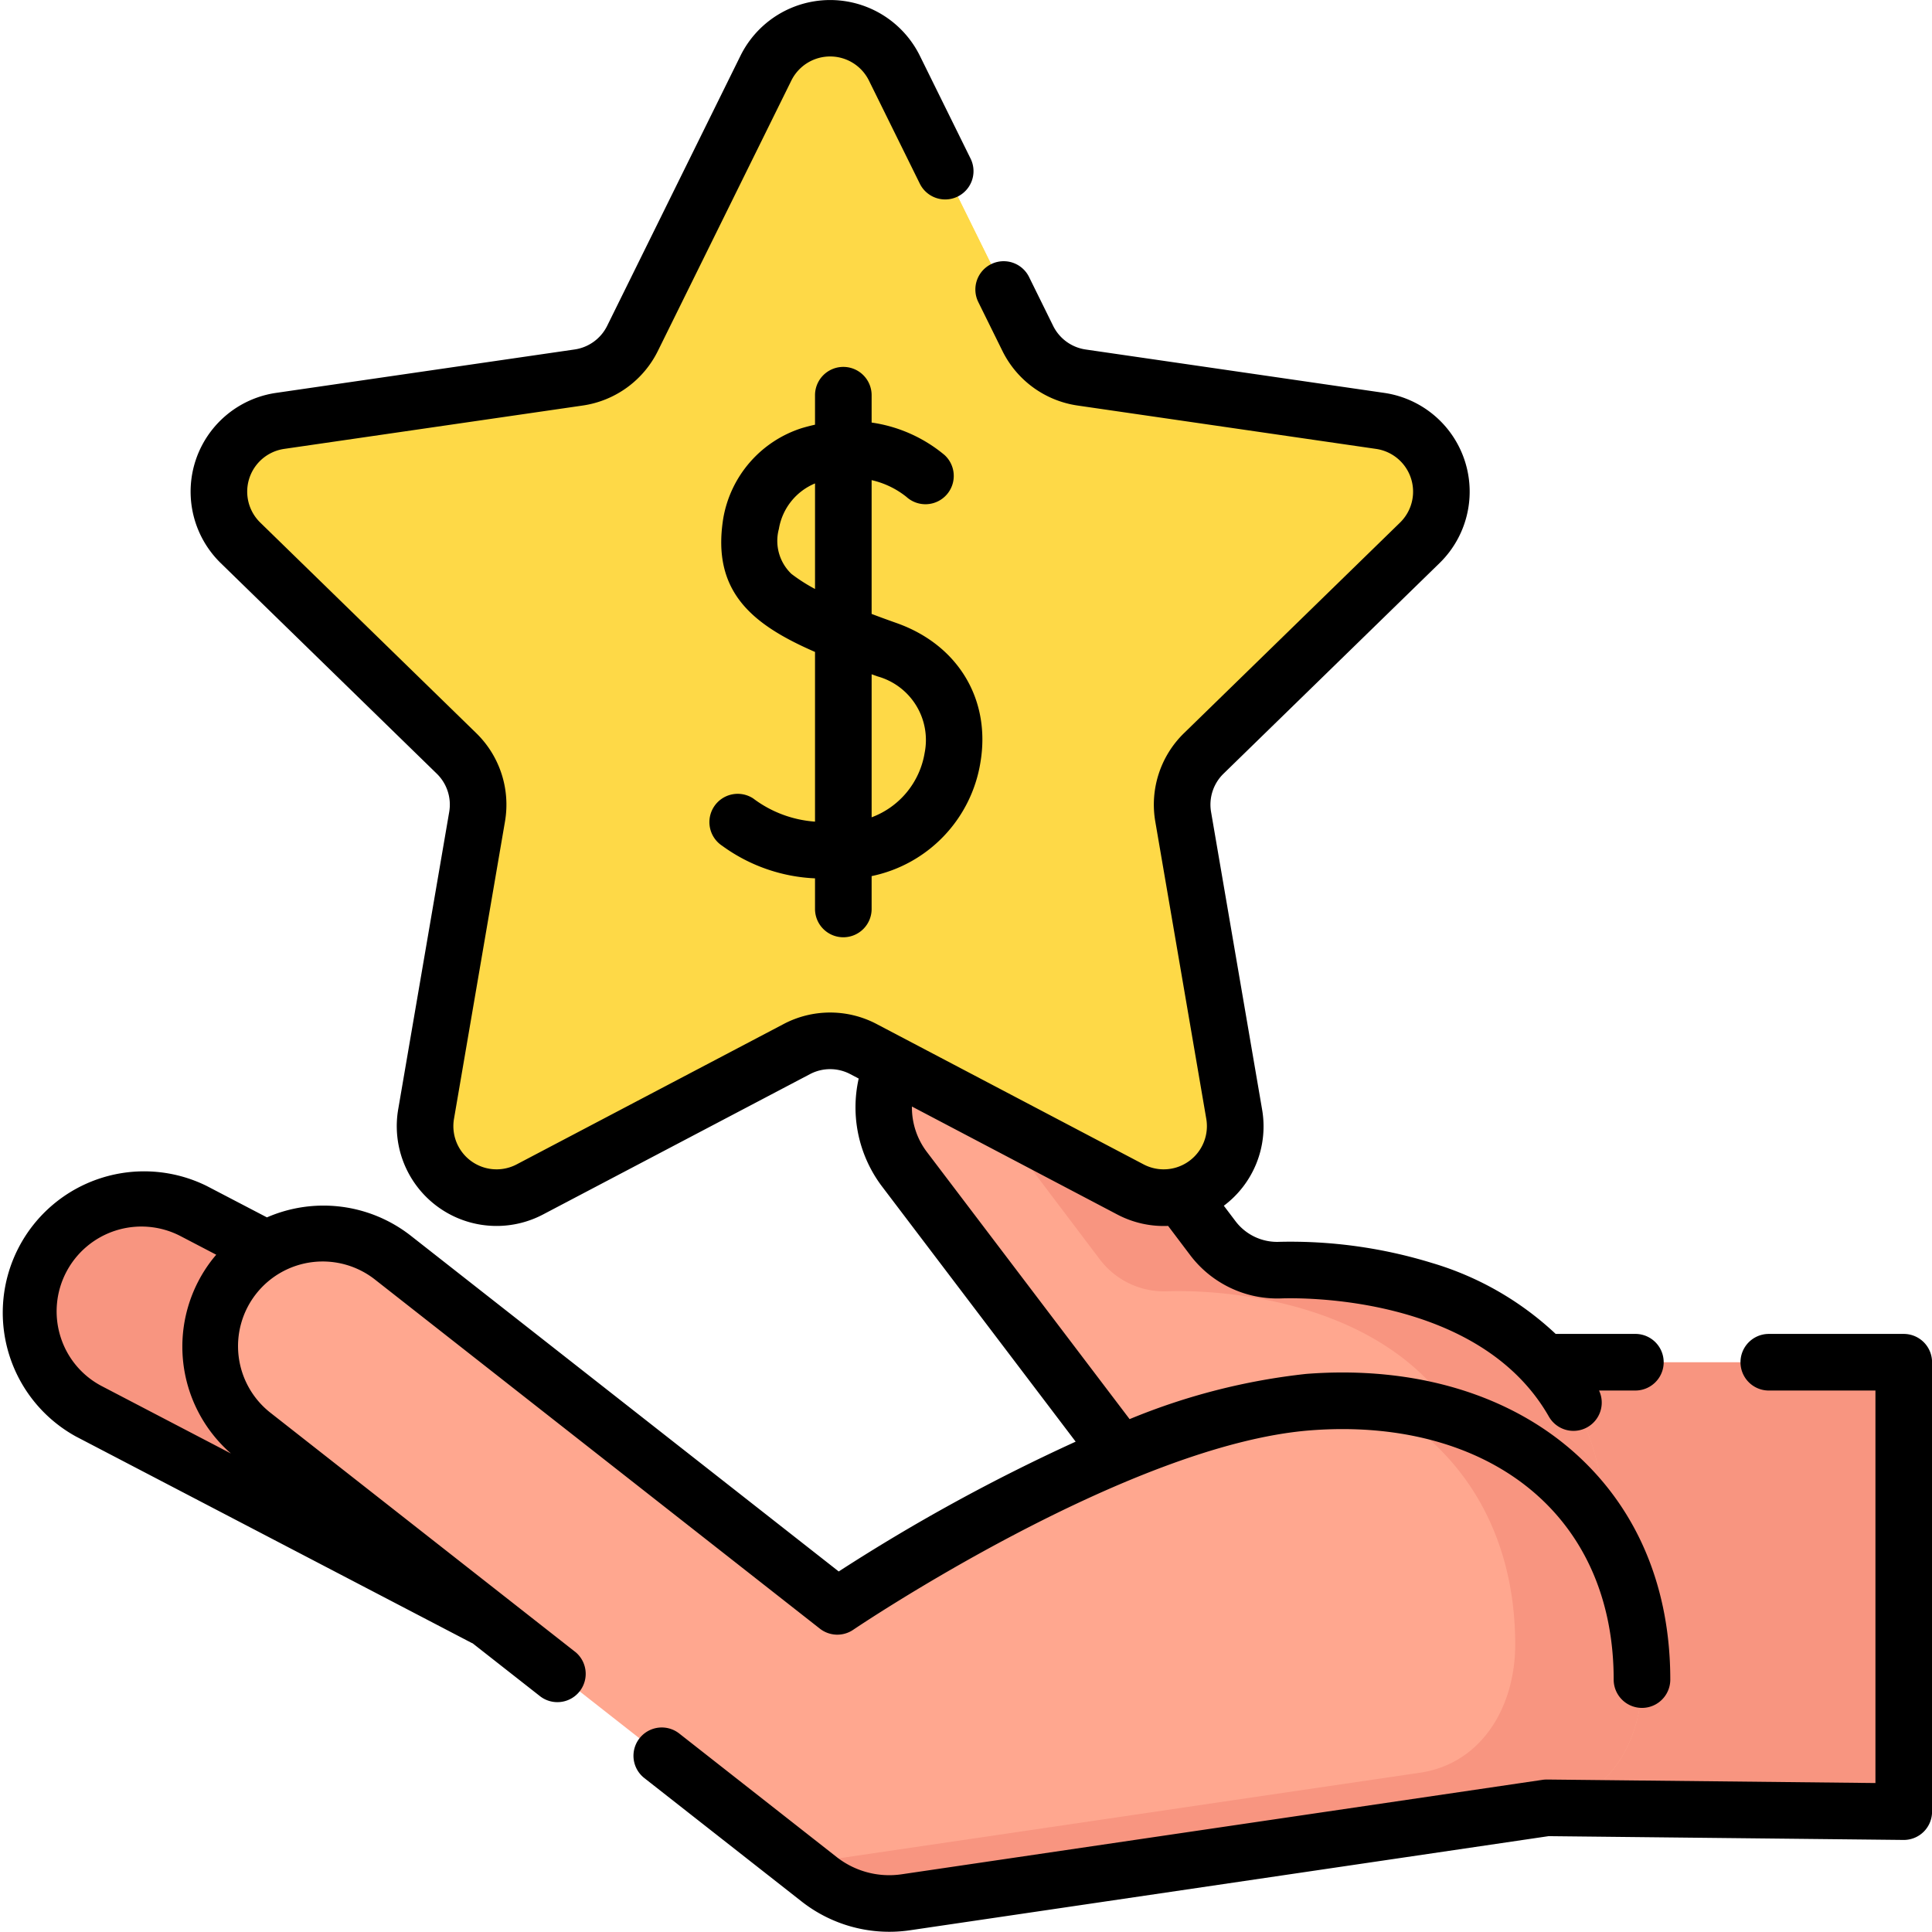 <svg xmlns="http://www.w3.org/2000/svg" width="190" height="189.978" viewBox="0 0 190 189.978">
  <g id="lucro" transform="translate(0.001 -0.029)">
    <path id="Trazado_139989" data-name="Trazado 139989" d="M406.514,404.839l35.114.375V361.022h-37.09Z" transform="translate(-254.412 -227.027)" fill="#f89580"/>
    <path id="Trazado_139990" data-name="Trazado 139990" d="M273.18,292.489a7.928,7.928,0,0,1-6.617-3.114l-14.3-18.917a10.056,10.056,0,1,0-16.055,12.114l15.644,20.617,13.53,17.83c11.158,14.694,21.088,11.582,34.334,10.222l5.41-12.755C305.131,294.328,280.658,292.235,273.18,292.489Z" transform="translate(-147.266 -167.552)" fill="#ffa78f"/>
    <path id="Trazado_139991" data-name="Trazado 139991" d="M278.2,292.489a7.928,7.928,0,0,1-6.617-3.114l-14.3-18.917a10.059,10.059,0,0,0-15.138-1.084,10.035,10.035,0,0,1,4.021,3.166l14.3,18.917a7.928,7.928,0,0,0,6.617,3.114c7.478-.254,31.951,1.838,31.951,26l-5.011,11.816c3.371-.215,6.907-.751,10.719-1.142l5.41-12.754C310.155,294.328,285.682,292.235,278.2,292.489Z" transform="translate(-152.29 -167.552)" fill="#f89580"/>
    <path id="Trazado_139992" data-name="Trazado 139992" d="M63.821,339.726,23.748,318.82a11.115,11.115,0,0,0-10.3,19.7l40.073,20.906a11.115,11.115,0,0,0,10.3-19.7Z" transform="translate(-4.706 -199.693)" fill="#f89580"/>
    <path id="Trazado_139993" data-name="Trazado 139993" d="M196.532,370.835c0-17.991-13.895-28.75-32.81-27.288S117.4,363.633,117.4,363.633L73.726,329.368A11.109,11.109,0,1,0,59.99,346.831l55.63,43.648a11.132,11.132,0,0,0,8.491,2.253l42.266-6.229,20.779-3.062C193.231,382.545,196.532,376.967,196.532,370.835Z" transform="translate(-35.055 -205.628)" fill="#ffa78f"/>
    <g id="Grupo_82005" data-name="Grupo 82005" transform="translate(78.657 137.918)">
      <path id="Trazado_139994" data-name="Trazado 139994" d="M268.557,371.593c8.473,4.427,13.751,12.76,13.751,23.844,0,6.132-3.3,11.71-9.376,12.605L252.154,411.1l-40.2,5.924,1.907,1.5a11.132,11.132,0,0,0,8.491,2.253l42.266-6.229,20.779-3.062c6.074-.9,9.376-6.473,9.376-12.605C294.775,383.056,284.021,372.831,268.557,371.593Z" transform="translate(-211.955 -371.593)" fill="#f89580"/>
    </g>
    <path id="Trazado_139995" data-name="Trazado 139995" d="M124.406,11.372l13.13,26.6a7.032,7.032,0,0,0,5.295,3.847l29.36,4.266a7.032,7.032,0,0,1,3.9,11.994L154.843,78.793a7.032,7.032,0,0,0-2.023,6.224l5.015,29.241a7.032,7.032,0,0,1-10.2,7.413l-26.26-13.806a7.032,7.032,0,0,0-6.544,0l-26.26,13.806a7.032,7.032,0,0,1-10.2-7.413L83.38,85.017a7.032,7.032,0,0,0-2.023-6.224L60.112,58.084a7.032,7.032,0,0,1,3.9-11.994l29.36-4.266a7.032,7.032,0,0,0,5.295-3.847l13.13-26.6a7.032,7.032,0,0,1,12.612,0Z" transform="translate(-36.465 -4.669)" fill="#fed947"/>
    <g id="Grupo_82006" data-name="Grupo 82006" transform="translate(75.718 2.785)" style="mix-blend-mode: multiply;isolation: isolate">
      <path id="Trazado_139996" data-name="Trazado 139996" d="M267.941,58.087a7.032,7.032,0,0,0-3.9-11.994l-29.36-4.266a7.032,7.032,0,0,1-5.295-3.847l-13.13-26.6a7.032,7.032,0,0,0-12.223-.683,7.163,7.163,0,0,1,1.09,1.615l13.13,26.6a7.032,7.032,0,0,0,5.295,3.847l29.36,4.266a7.032,7.032,0,0,1,3.9,11.994L235.563,79.728a7.032,7.032,0,0,0-2.023,6.224l5.015,29.241a6.9,6.9,0,0,1-1.247,5.336l2.177,1.144a7.032,7.032,0,0,0,10.2-7.413L244.674,85.02A7.032,7.032,0,0,1,246.7,78.8Z" transform="translate(-204.036 -7.457)" fill="#fed947"/>
    </g>
    <g id="Grupo_82007" data-name="Grupo 82007" transform="translate(-0.001 0.029)">
      <path id="Trazado_139997" data-name="Trazado 139997" d="M201.165,153.384a2.783,2.783,0,0,0,2.783-2.783v-3.232a13.633,13.633,0,0,0,10.7-11.184c1.04-6.184-2.2-11.561-8.241-13.7-.808-.286-1.635-.585-2.459-.9V108.429a8.483,8.483,0,0,1,3.416,1.64,2.783,2.783,0,0,0,3.755-4.11,14.373,14.373,0,0,0-7.171-3.194v-2.689a2.783,2.783,0,0,0-5.567,0v2.9c-.413.091-.832.2-1.261.325a11.335,11.335,0,0,0-7.764,8.892c-1.156,7.229,2.872,10.453,9.025,13.131v16.689a11.447,11.447,0,0,1-6.08-2.281,2.783,2.783,0,0,0-3.047,4.658,16.721,16.721,0,0,0,9.127,3.2v3.01a2.783,2.783,0,0,0,2.783,2.784Zm-5.105-35.736a4.487,4.487,0,0,1-1.232-4.423,5.891,5.891,0,0,1,3.554-4.473v10.381A16.706,16.706,0,0,1,196.06,117.648Zm8.493,10.088a6.493,6.493,0,0,1,4.607,7.526,8.183,8.183,0,0,1-5.211,6.325V127.52C204.149,127.592,204.346,127.663,204.552,127.736Z" transform="translate(-118.229 -61.21)"/>
      <path id="Trazado_139998" data-name="Trazado 139998" d="M292.779,353.522H279.512a2.783,2.783,0,0,0,0,5.567H290v38.6l-32.3-.345a3.186,3.186,0,0,0-.436.03l-63.044,9.291a8.376,8.376,0,0,1-6.366-1.689l-15.493-12.157a2.783,2.783,0,0,0-3.436,4.379l15.493,12.157a13.967,13.967,0,0,0,10.614,2.817l62.828-9.259,34.895.373a2.783,2.783,0,0,0,2.813-2.783V356.305A2.784,2.784,0,0,0,292.779,353.522Z" transform="translate(-105.562 -222.339)"/>
      <path id="Trazado_139999" data-name="Trazado 139999" d="M56.576,162.488,26.657,139.013a8.326,8.326,0,1,1,10.3-13.083l43.669,34.265a2.781,2.781,0,0,0,3.282.112c.268-.182,27-18.224,44.974-19.613,9.167-.705,17.186,1.654,22.584,6.651,4.729,4.378,7.228,10.554,7.228,17.862a2.783,2.783,0,0,0,5.567,0c0-8.9-3.117-16.489-9.013-21.947-6.549-6.063-16.064-8.945-26.794-8.116a63.208,63.208,0,0,0-17.365,4.447L91.167,113.337a7.224,7.224,0,0,1-1.485-4.488l20.193,10.617a9.8,9.8,0,0,0,5,1.123l2.2,2.913a10.748,10.748,0,0,0,8.932,4.217c1.978-.068,19.513-.312,26.317,11.627a2.782,2.782,0,0,0,4.931-2.568h3.573a2.783,2.783,0,0,0,0-5.567H152.99a30.324,30.324,0,0,0-12.2-6.987,47.334,47.334,0,0,0-14.972-2.069,5.134,5.134,0,0,1-4.3-2.01l-1.163-1.539a9.75,9.75,0,0,0,3.76-9.487L119.1,79.878a4.248,4.248,0,0,1,1.222-3.76l21.245-20.709a9.815,9.815,0,0,0-5.439-16.742L106.769,34.4a4.249,4.249,0,0,1-3.2-2.325L101.2,27.269a2.783,2.783,0,0,0-4.992,2.464l2.372,4.807a9.814,9.814,0,0,0,7.39,5.37l29.359,4.266a4.248,4.248,0,0,1,2.354,7.247L116.437,72.131a9.813,9.813,0,0,0-2.823,8.688l5.015,29.241a4.249,4.249,0,0,1-6.164,4.479l-26.26-13.806a9.813,9.813,0,0,0-9.135,0l-26.26,13.806a4.249,4.249,0,0,1-6.164-4.479l5.015-29.241a9.815,9.815,0,0,0-2.823-8.688L25.594,51.422a4.248,4.248,0,0,1,2.355-7.247L57.308,39.91a9.815,9.815,0,0,0,7.39-5.37l13.13-26.6a4.257,4.257,0,0,1,7.62,0l5.01,10.152a2.783,2.783,0,0,0,4.992-2.464L90.44,5.472a9.838,9.838,0,0,0-17.6,0l-13.13,26.6a4.249,4.249,0,0,1-3.2,2.325L27.149,38.667a9.815,9.815,0,0,0-5.44,16.742L42.954,76.117a4.248,4.248,0,0,1,1.222,3.761L39.16,109.119A9.815,9.815,0,0,0,53.4,119.467l26.26-13.806a4.247,4.247,0,0,1,3.954,0l.832.437a12.909,12.909,0,0,0,2.285,10.6l19.052,25.109a181.4,181.4,0,0,0-23.3,12.766L40.393,121.551a13.922,13.922,0,0,0-14.142-1.8l-5.917-3.087A13.9,13.9,0,0,0,7.457,141.294l38.916,20.3c.037.019.075.033.113.05l6.654,5.221a2.784,2.784,0,0,0,3.436-4.38ZM5.947,131.476a8.339,8.339,0,0,1,11.812-9.881l3.506,1.829c-.131.153-.262.308-.387.467a13.942,13.942,0,0,0,1.837,19.083l-12.683-6.617a8.251,8.251,0,0,1-4.085-4.882Z" transform="translate(0.001 -0.029)"/>
    </g>
  </g>
</svg>
